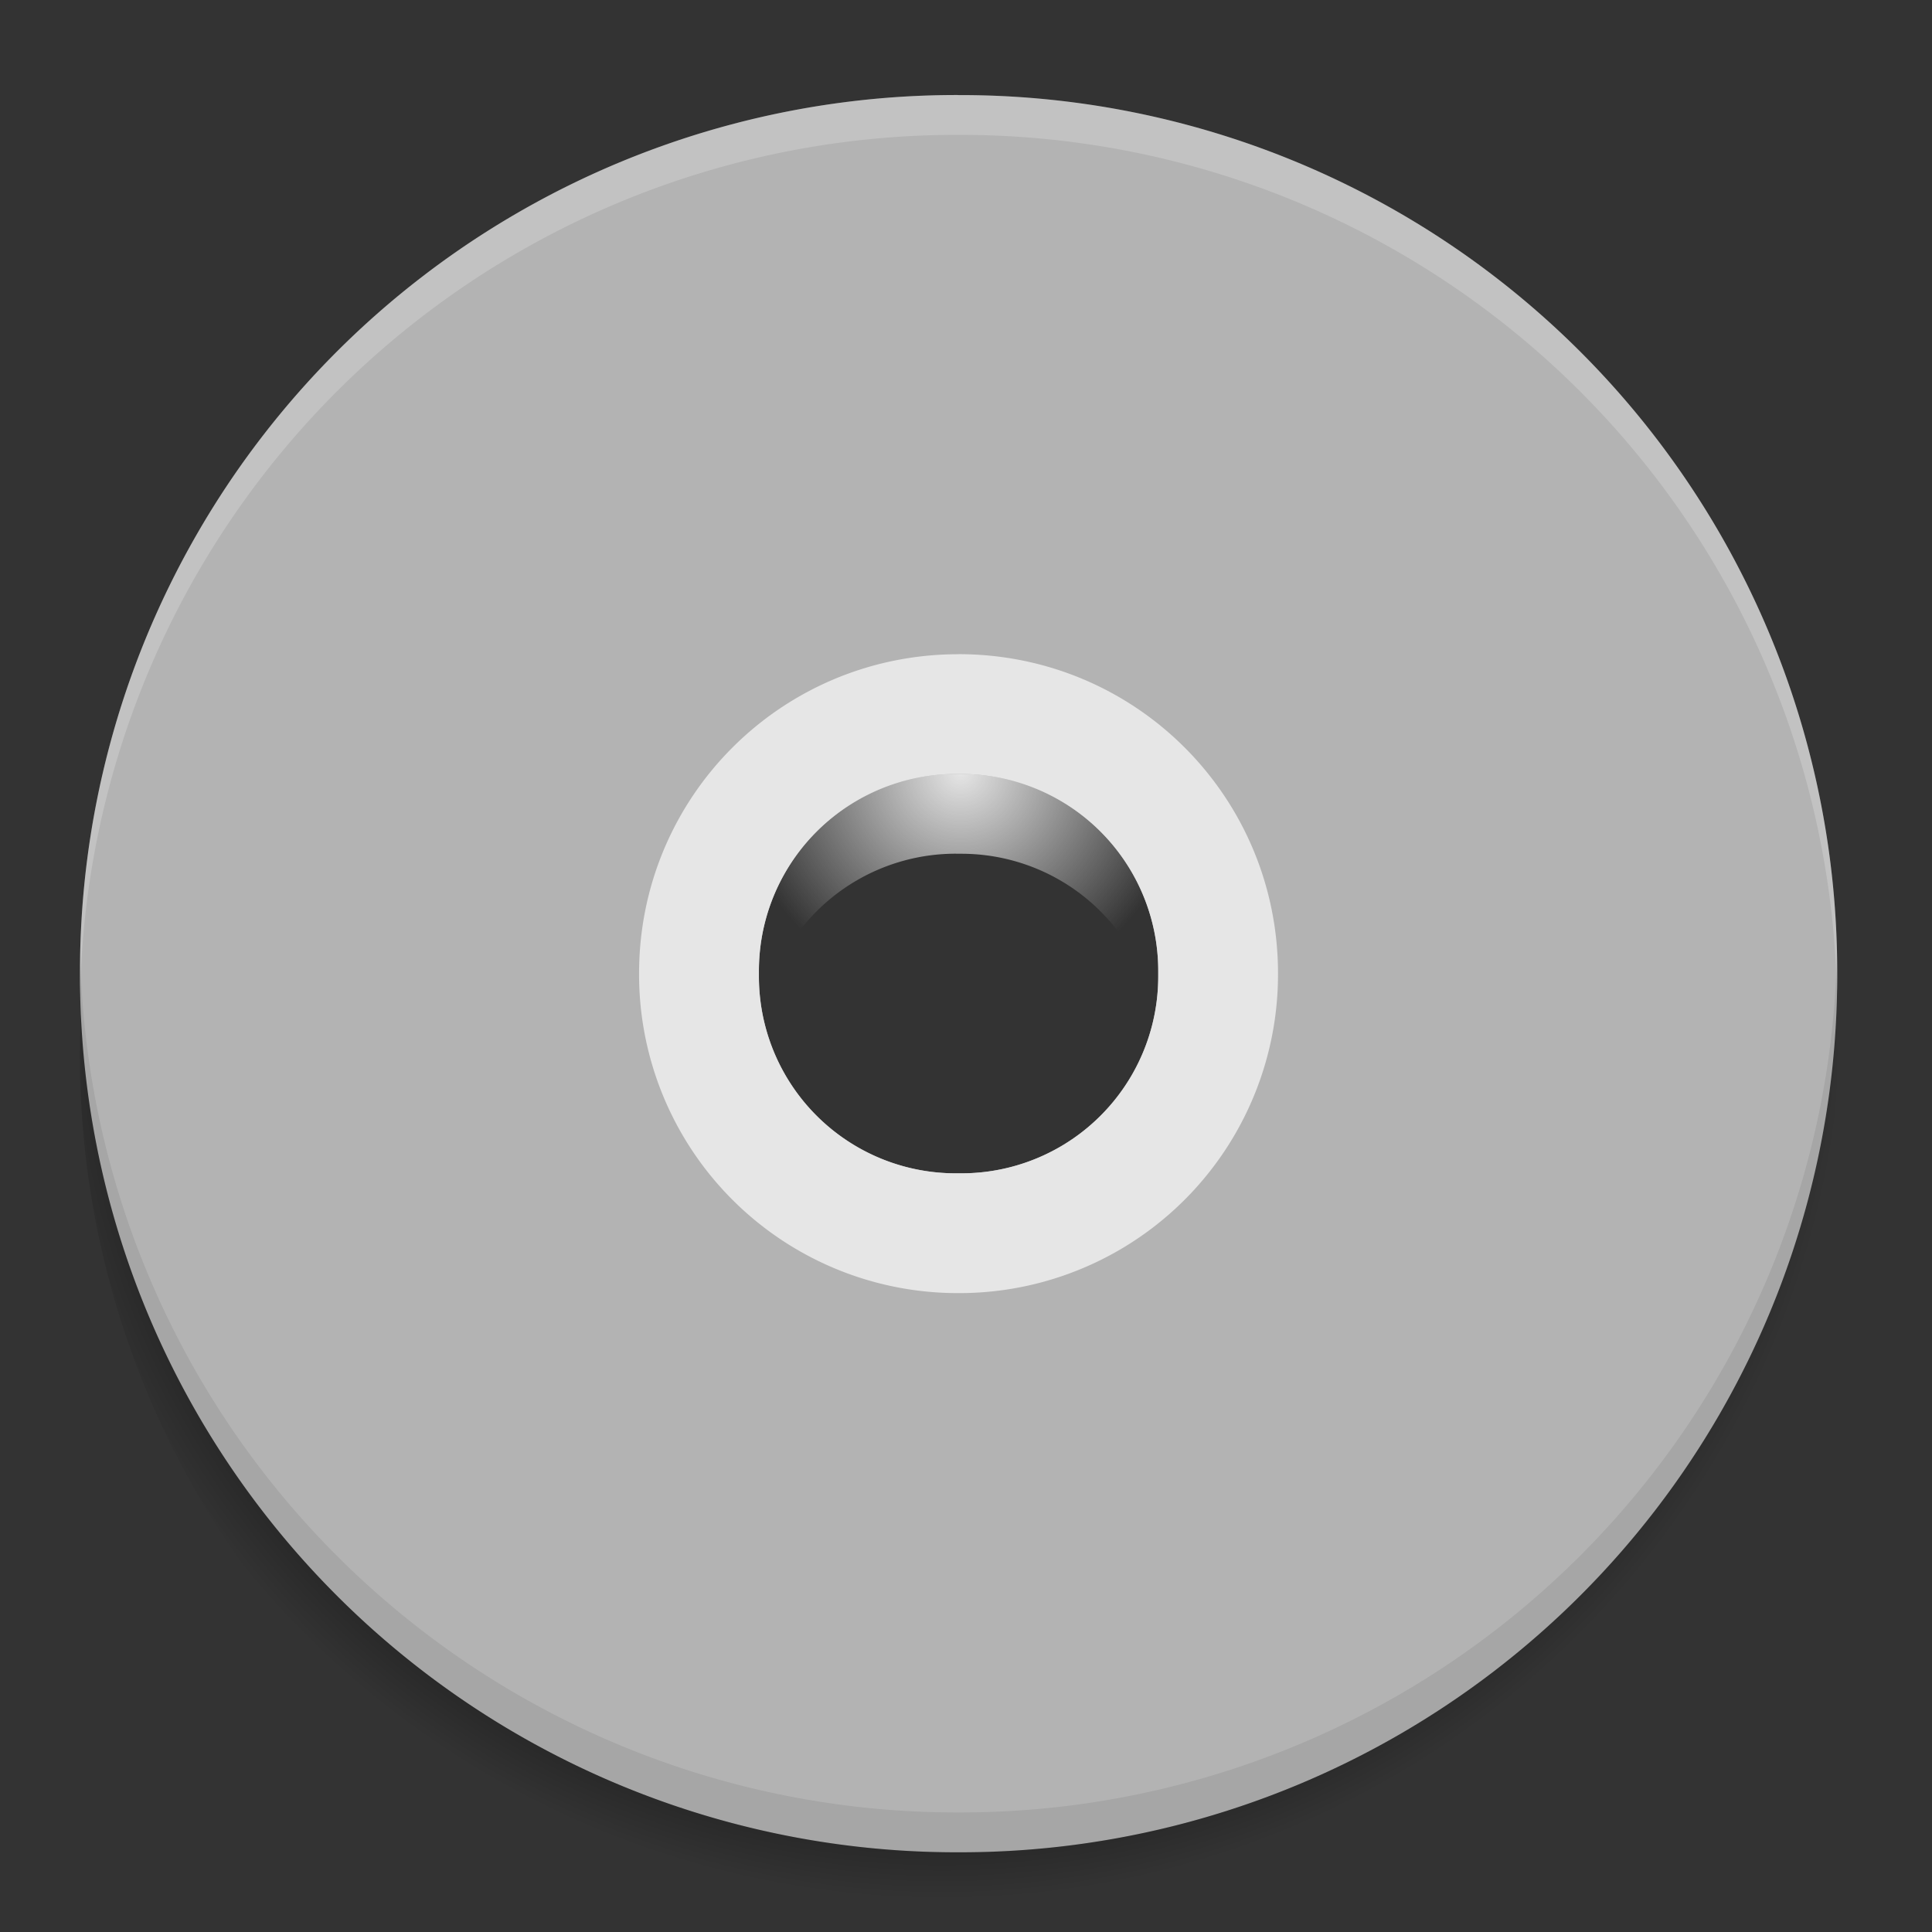 <svg xmlns="http://www.w3.org/2000/svg" width="32pt" height="32pt" viewBox="0 0 32 32"><rect x="0" y="0" width="32" height="32" fill="#333333" stroke="none"/><defs><radialGradient id="a" gradientUnits="userSpaceOnUse" cx="254" cy="-9.916" fx="254" fy="-9.916" r="84.667" gradientTransform="rotate(134.998 10.806 7.153) scale(.044)"><stop offset="0" stop-color="#e6e6e6"/><stop offset="1" stop-color="#e6e6e6" stop-opacity="0"/></radialGradient><radialGradient id="b" gradientUnits="userSpaceOnUse" cx="960" cy="595.12" fx="960" fy="595.12" r="880" gradientTransform="matrix(0 .017 -.017 0 25.719 .19)"><stop offset="0" stop-color="#bc5fd3"/><stop offset=".917" stop-opacity=".275"/><stop offset="1" stop-opacity="0"/></radialGradient></defs><path d="M15.875 12.156a5.281 5.281 0 0 0-5.29 5.293 5.279 5.279 0 0 0 5.29 5.293 5.28 5.28 0 0 0 5.293-5.293c0-2.93-2.36-5.293-5.293-5.293zm-.04 1.985h.083a3.26 3.26 0 0 1 3.266 3.27v.081a3.26 3.26 0 0 1-3.266 3.266h-.082a3.26 3.26 0 0 1-3.266-3.266v-.082a3.26 3.26 0 0 1 3.266-3.27zm0 0" fill="url(#a)"/><path d="M15.875 1.574a14.517 14.517 0 0 0-14.55 14.551 14.52 14.52 0 0 0 14.55 14.555A14.524 14.524 0 0 0 30.43 16.125a14.52 14.52 0 0 0-14.555-14.55zm-.04 11.246h.083a3.26 3.26 0 0 1 3.266 3.266v.082a3.26 3.26 0 0 1-3.266 3.266h-.082a3.26 3.26 0 0 1-3.266-3.266v-.082a3.26 3.26 0 0 1 3.266-3.266zm0 0" fill="#b3b3b3"/><path d="M15.875 1.574a14.517 14.517 0 0 0-14.55 14.551c0 .113 0 .223.003.332A14.517 14.517 0 0 1 15.875 2.234a14.52 14.52 0 0 1 14.55 14.223c.005-.11.005-.219.005-.332a14.52 14.52 0 0 0-14.555-14.55zm0 0" fill="#fff" fill-opacity=".196"/><path d="M15.875 30.68a14.52 14.52 0 0 1-14.55-14.555c0-.11 0-.219.003-.328A14.52 14.52 0 0 0 15.875 30.02a14.523 14.523 0 0 0 14.55-14.223 14.524 14.524 0 0 1-14.55 14.883zm0 0" fill-opacity=".078"/><path d="M1.34 16.79a14.52 14.52 0 0 0 14.535 15.215 14.524 14.524 0 0 0 14.54-15.216 14.517 14.517 0 0 1-14.54 13.89A14.513 14.513 0 0 1 1.34 16.79zm0 0" fill="url(#b)"/><path d="M15.875 10.836c-2.93 0-5.29 2.36-5.29 5.289a5.279 5.279 0 0 0 5.29 5.293 5.28 5.28 0 0 0 5.293-5.293c0-2.93-2.36-5.29-5.293-5.29zm-.04 1.984h.083a3.26 3.26 0 0 1 3.266 3.266v.082a3.26 3.26 0 0 1-3.266 3.266h-.082a3.26 3.26 0 0 1-3.266-3.266v-.082a3.26 3.26 0 0 1 3.266-3.266zm0 0" fill="#e6e6e6"/></svg>